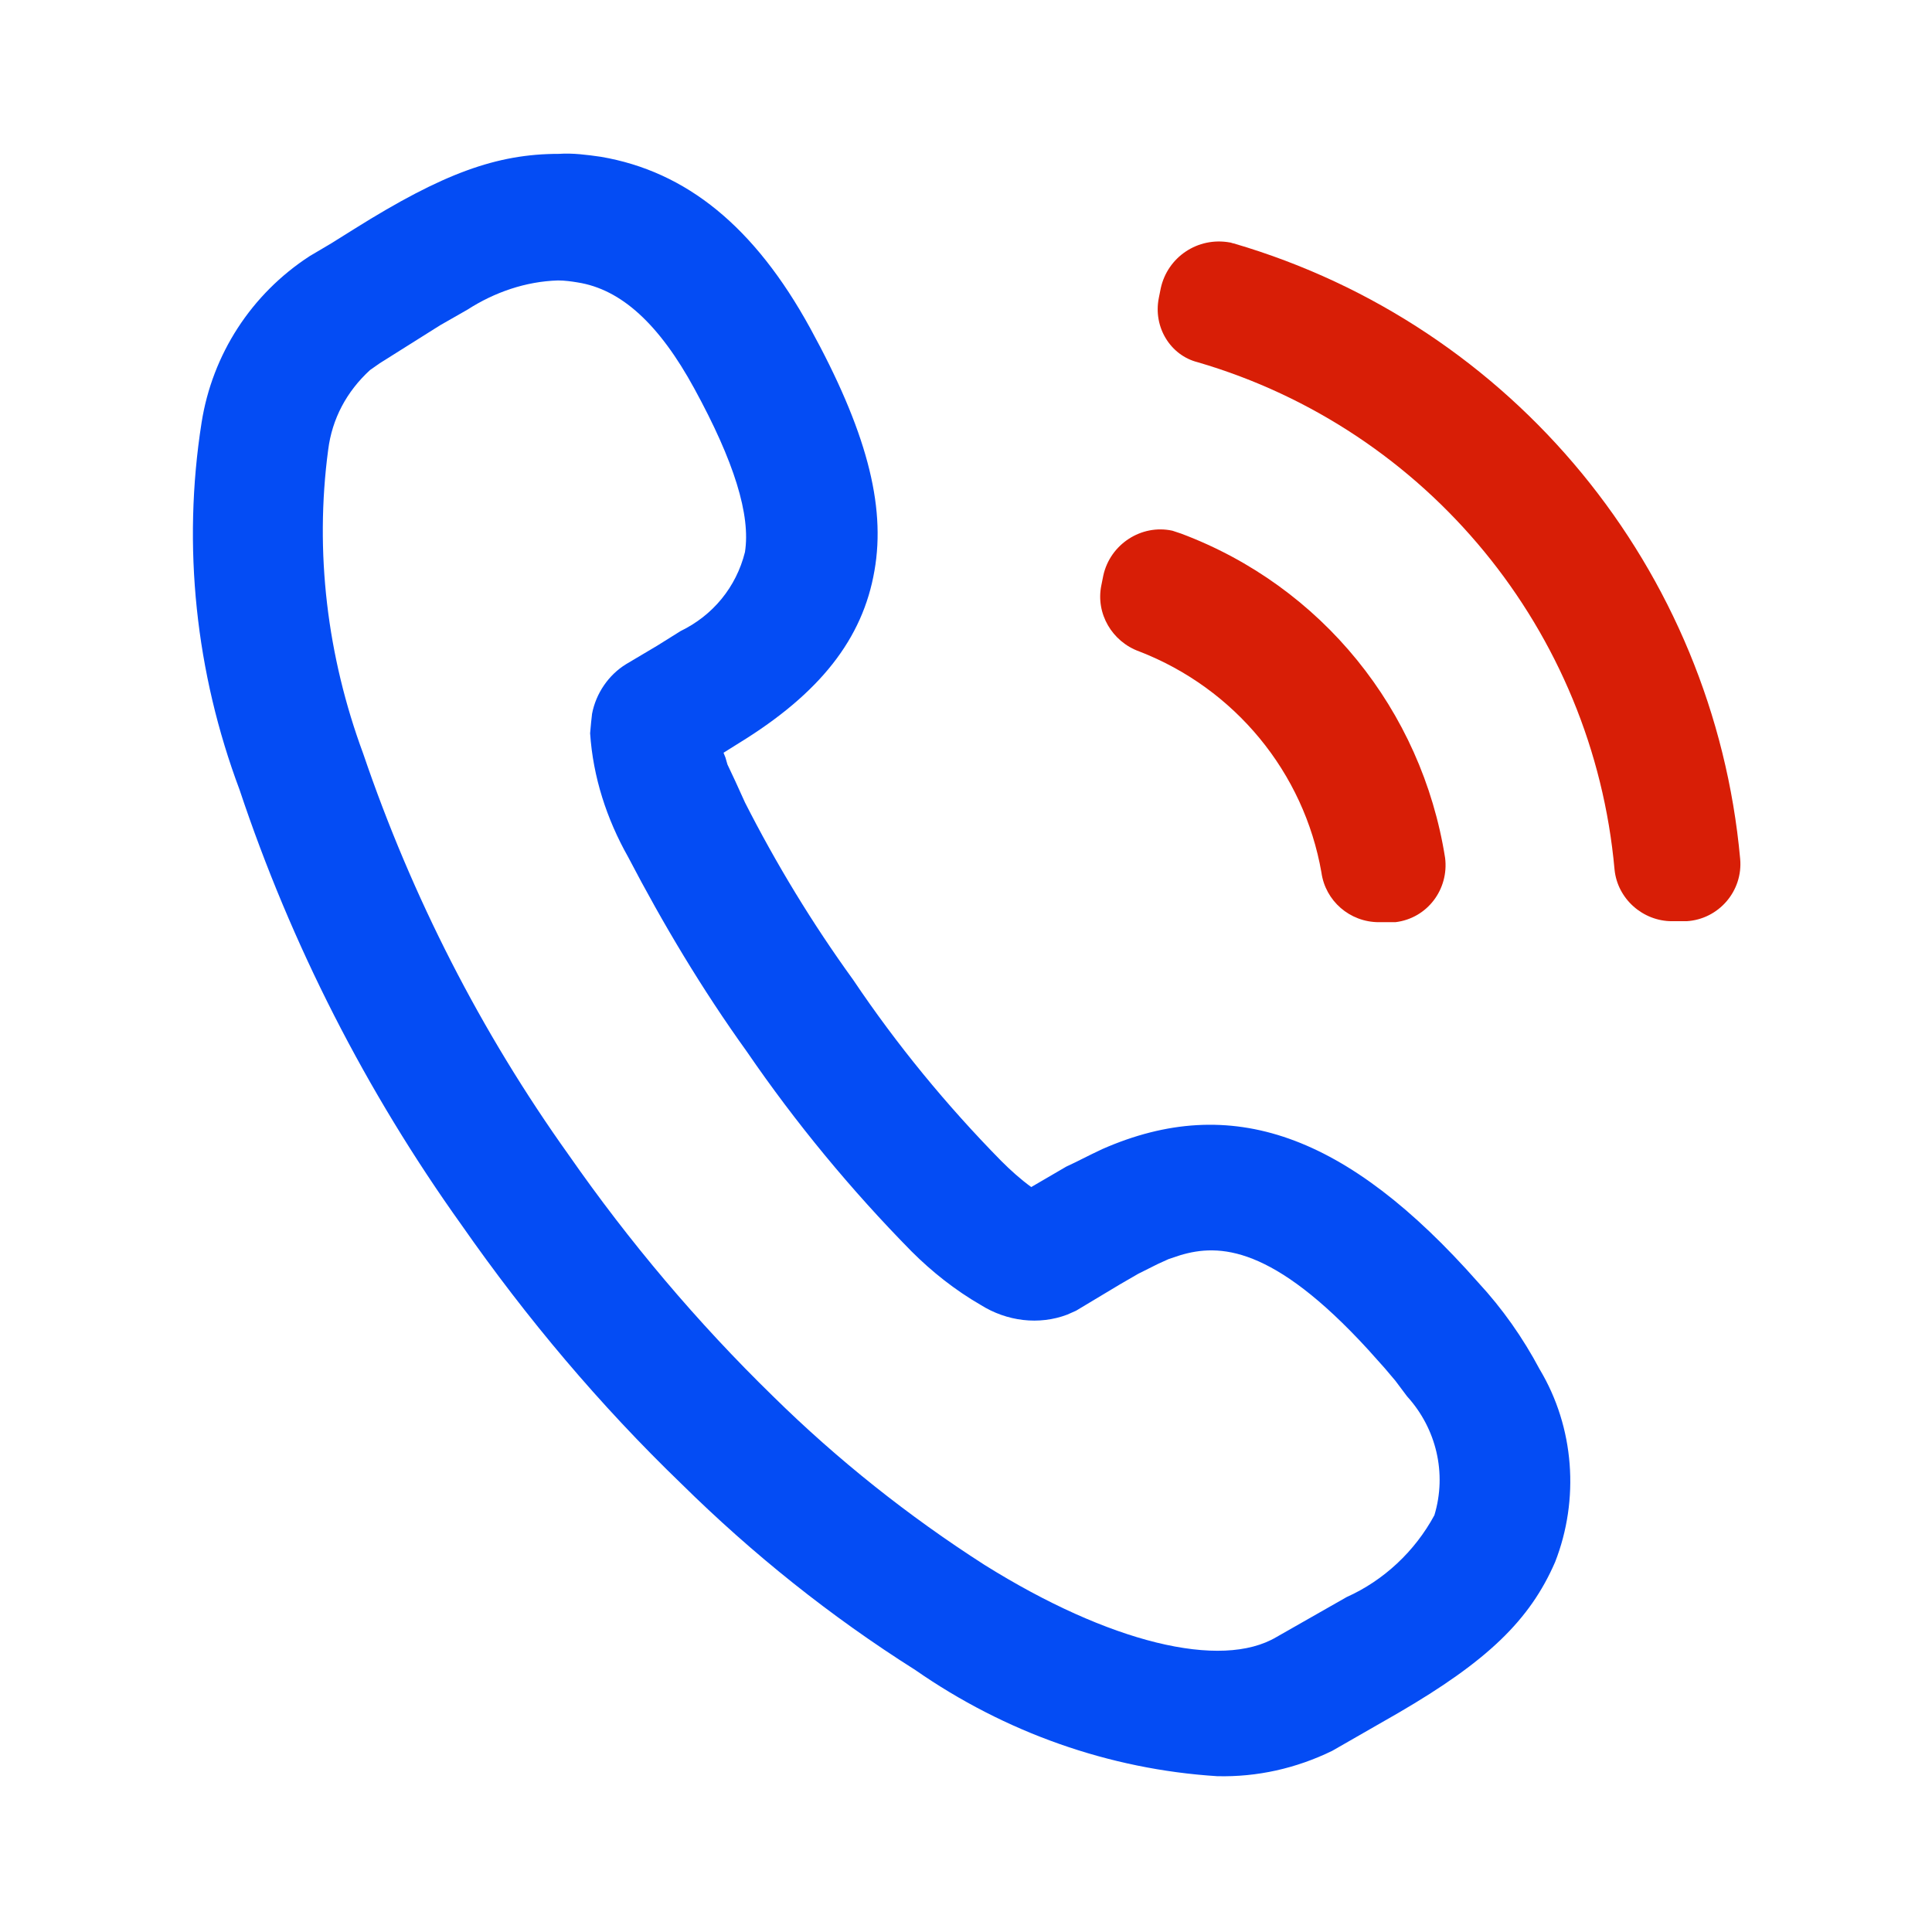 <?xml version="1.0" standalone="no"?><!DOCTYPE svg PUBLIC "-//W3C//DTD SVG 1.1//EN" "http://www.w3.org/Graphics/SVG/1.1/DTD/svg11.dtd"><svg t="1691412433441" class="icon" viewBox="0 0 1024 1024" version="1.1" xmlns="http://www.w3.org/2000/svg" p-id="3525" xmlns:xlink="http://www.w3.org/1999/xlink" width="200" height="200"><path d="M736 488.774h-5.161c-15.484 0-28.387-11.355-30.452-26.323-9.29-53.161-45.935-97.548-96.516-117.161-14.452-5.161-23.226-20.129-20.129-35.097l1.032-5.161c3.613-16.516 20.129-27.355 36.645-23.742l4.645 1.548c74.323 27.871 127.484 93.419 139.871 171.871 2.065 16.516-9.29 32-26.323 34.065h-3.613zM614.194 157.935l1.032-5.161c3.613-16.516 19.613-27.355 36.645-24.258 0.516 0 1.548 0.516 2.065 0.516 148.129 43.355 254.452 172.903 268.387 326.194 1.548 17.032-11.355 32-28.387 33.032h-7.742c-15.484 0-28.903-11.871-30.452-27.355-11.355-126.452-99.097-233.29-220.903-268.903-14.452-3.613-23.742-18.581-20.645-34.065z" fill="#d81e06" p-id="3526"></path><path d="M816 725.677c-8.774-16.516-19.613-32-32.516-45.935-69.677-78.968-131.097-100.645-199.226-70.71-7.742 3.613-13.419 6.71-19.097 9.29l-18.581 10.839c-5.677-4.129-10.839-8.774-16-13.935-28.903-29.419-55.226-61.419-78.452-96-21.677-29.935-40.774-61.419-57.29-93.935l-5.161-11.355-4.129-8.774-1.032-3.613-1.032-2.581 8.258-5.161c42.839-26.323 65.548-55.226 71.742-91.355 6.194-35.097-4.645-74.839-34.065-128.516-29.419-53.677-65.548-83.097-110.968-90.839-7.226-1.032-14.968-2.065-22.194-1.548-33.032 0-61.419 10.323-108.387 39.742L175.484 129.032l-11.355 6.71c-30.968 20.129-51.613 52.129-57.29 88.258-10.323 65.548-3.097 132.645 20.129 194.581 27.355 82.065 67.097 160 117.677 230.71 34.581 49.548 73.29 95.484 116.645 137.29 37.677 37.161 78.968 70.194 123.871 98.581 47.484 33.032 102.71 52.645 160 56.258 21.161 0.516 41.806-4.129 60.903-13.419l35.097-20.129c46.968-27.355 69.677-49.032 83.097-80 12.903-33.032 10.323-71.226-8.258-102.194zM196.129 196.129l5.161-3.613 32-20.129 14.452-8.258c14.452-9.29 30.968-14.968 48-15.484 3.613 0 7.226 0.516 10.323 1.032 23.226 3.613 43.355 22.194 61.935 56.258 21.161 38.71 29.935 67.097 26.839 86.71-4.645 18.581-17.032 33.548-34.065 41.806l-12.387 7.742-16.516 9.806c-9.29 5.677-16 15.484-18.065 26.323l-0.516 4.645-0.516 5.677c1.548 23.226 8.774 45.419 20.129 65.548 18.581 35.613 39.226 70.194 62.968 103.226 25.806 37.677 55.226 73.29 87.226 105.806 10.839 10.839 23.226 20.645 36.645 28.387 13.935 8.774 30.968 10.839 45.935 5.161l4.645-2.065 23.226-13.935 9.806-5.677 10.323-5.161 5.677-2.581 6.194-2.065c20.645-6.194 49.032-5.161 99.613 50.065l8.774 9.806 5.677 6.71 6.194 8.258c15.484 17.032 21.161 40.774 14.452 62.968-10.323 19.097-26.839 34.581-46.452 43.355l-37.161 21.161c-29.419 17.548-88.774 3.097-154.839-38.194-40.258-25.806-77.935-55.742-112-89.29-40.258-39.226-76.387-82.065-108.387-128-46.452-65.032-83.097-136.774-108.903-212.645-19.097-51.613-25.806-106.839-18.581-161.032 2.065-16.516 9.806-30.968 22.194-42.323z" fill="#044cf4" p-id="3527"></path></svg>
